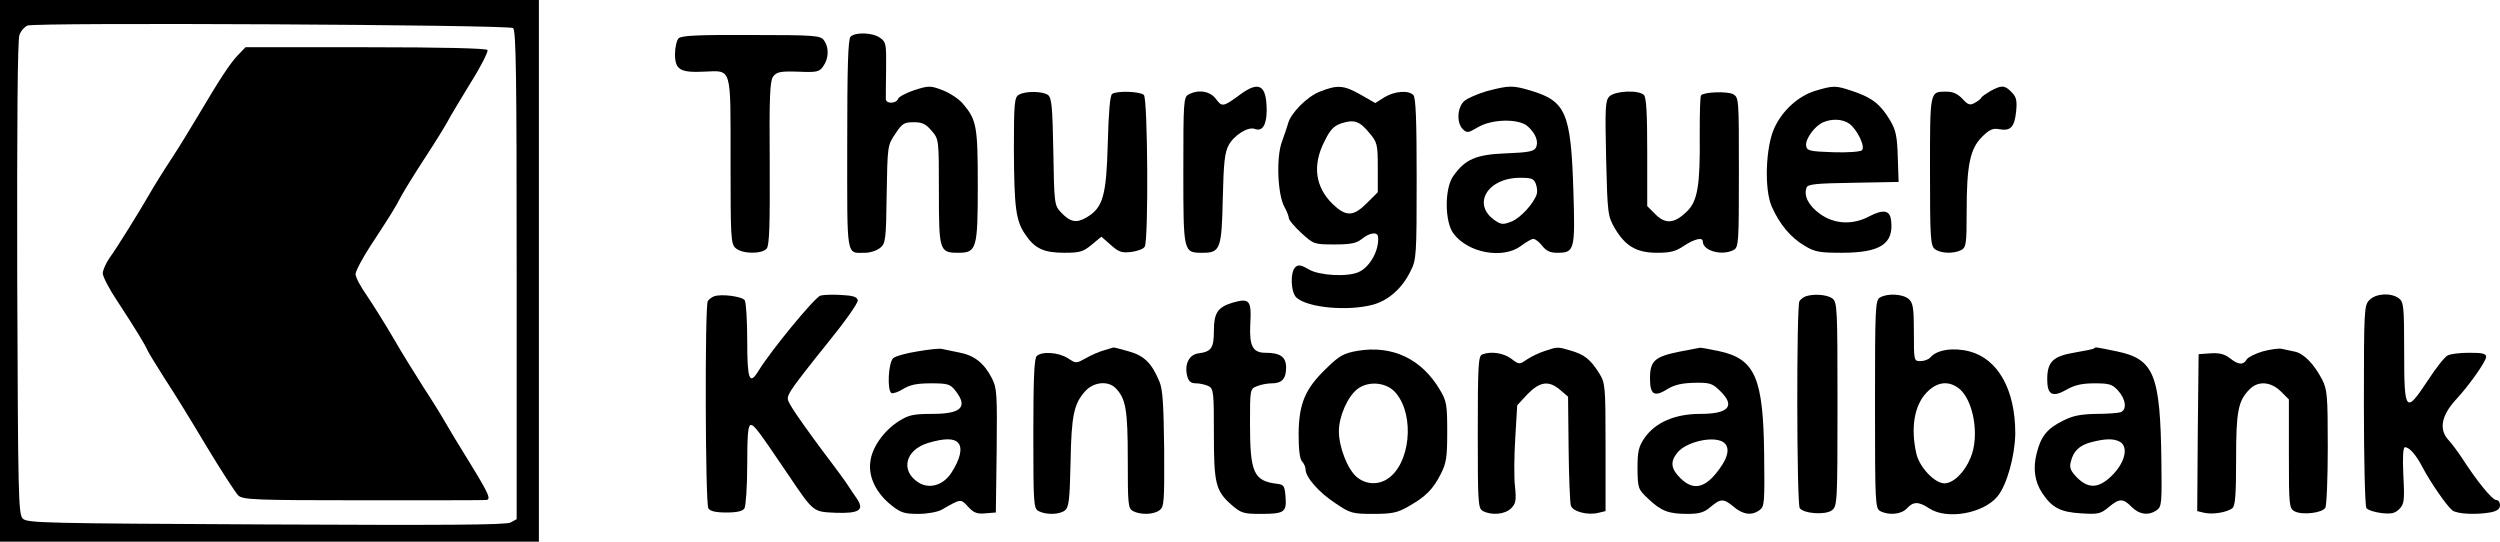 <?xml version="1.0" standalone="no"?>
<!DOCTYPE svg PUBLIC "-//W3C//DTD SVG 20010904//EN"
 "http://www.w3.org/TR/2001/REC-SVG-20010904/DTD/svg10.dtd">
<svg version="1.0" xmlns="http://www.w3.org/2000/svg"
 width="900pt" height="195pt" viewBox="0 0 900 195"
 preserveAspectRatio="xMidYMid meet">
<g transform="translate(0,195) scale(0.1,-0.1)"
fill="#000000" stroke="none">
<path d="M0 975 l0 -975 970 0 970 0 0 975 0 975 -970 0 -970 0 0 -975z m1847
874 c11 -9 13 -168 13 -890 l0 -878 -22 -12 c-16 -9 -241 -10 -880 -7 -798 4
-860 5 -876 21 -16 17 -17 76 -20 866 -1 549 1 858 8 875 5 15 19 30 29 34 34
12 1732 3 1748 -9z"/>
<path d="M856 1751 c-29 -31 -62 -81 -142 -216 -26 -44 -70 -116 -99 -160 -29
-44 -63 -99 -76 -122 -38 -66 -118 -195 -145 -232 -13 -19 -24 -44 -24 -55 0
-12 24 -58 53 -101 66 -101 99 -155 109 -178 4 -9 32 -54 61 -100 30 -45 97
-154 150 -243 53 -88 105 -168 115 -178 18 -15 58 -17 448 -17 236 0 435 0
442 1 22 0 13 20 -55 131 -38 61 -79 129 -92 152 -13 23 -47 78 -76 122 -28
44 -78 124 -109 178 -31 53 -75 123 -96 154 -22 31 -40 65 -40 76 0 11 24 56
53 101 74 113 88 135 112 181 12 22 51 85 87 140 36 55 71 112 79 127 8 16 45
77 82 138 38 60 65 114 62 120 -4 6 -159 10 -439 10 l-432 0 -28 -29z"/>
<path d="M2443 1812 c-7 -7 -13 -33 -13 -57 0 -56 19 -67 104 -63 102 4 96 23
96 -322 0 -275 1 -298 18 -313 24 -22 95 -22 112 -2 10 12 12 85 11 308 -2
240 1 295 12 311 13 17 25 20 90 18 68 -3 77 -1 91 20 20 28 21 68 2 93 -12
17 -31 19 -262 19 -192 1 -251 -2 -261 -12z"/>
<path d="M3062 1818 c-9 -9 -12 -109 -12 -389 0 -416 -5 -389 65 -389 18 0 42
8 54 18 19 16 21 29 23 193 3 173 3 176 31 217 24 37 32 42 66 42 31 0 44 -6
65 -31 26 -30 26 -31 26 -219 0 -213 2 -220 70 -220 66 0 70 14 70 243 0 212
-4 235 -53 293 -14 17 -47 39 -73 49 -44 17 -50 17 -101 1 -30 -10 -57 -24
-60 -32 -6 -17 -43 -19 -44 -1 0 6 0 55 1 109 1 89 0 97 -22 112 -26 19 -89
21 -106 4z"/>
<path d="M4465 1610 c-61 -45 -66 -46 -87 -17 -21 29 -63 36 -99 17 -18 -10
-19 -24 -19 -275 0 -295 0 -295 69 -295 64 0 69 13 73 195 3 129 7 166 21 192
19 36 70 68 94 59 27 -11 43 14 43 66 0 92 -27 108 -95 58z"/>
<path d="M4751 1620 c-46 -18 -105 -78 -114 -115 -3 -11 -13 -40 -22 -65 -21
-56 -16 -190 9 -235 9 -16 16 -35 16 -41 0 -6 20 -30 45 -53 44 -40 46 -41
118 -41 59 0 80 4 100 20 28 23 56 26 58 8 5 -48 -29 -109 -69 -127 -40 -19
-143 -13 -180 9 -27 16 -37 18 -48 9 -20 -17 -18 -92 4 -111 41 -36 184 -49
274 -25 56 15 106 59 136 121 21 41 22 56 22 333 0 211 -3 292 -12 301 -18 18
-67 14 -104 -8 l-33 -21 -54 31 c-60 34 -83 35 -146 10z m179 -149 c28 -33 30
-41 30 -124 l0 -89 -39 -39 c-49 -49 -75 -50 -124 -3 -62 61 -73 139 -29 225
21 43 34 56 61 65 46 15 66 8 101 -35z"/>
<path d="M5353 1622 c-34 -10 -71 -26 -82 -36 -25 -23 -28 -78 -5 -101 15 -14
19 -14 53 6 50 31 149 33 181 4 29 -26 40 -56 29 -77 -7 -13 -28 -17 -106 -20
-109 -4 -149 -21 -192 -83 -31 -45 -30 -163 1 -205 52 -71 179 -94 244 -45 18
14 38 25 44 25 7 0 21 -11 32 -25 14 -18 29 -25 53 -25 64 0 66 8 59 228 -9
277 -27 318 -154 356 -64 19 -77 19 -157 -2z m176 -334 c5 -13 6 -30 3 -38
-12 -34 -57 -83 -89 -97 -31 -12 -38 -12 -59 2 -87 57 -31 155 89 155 40 0 49
-3 56 -22z"/>
<path d="M6535 1623 c-60 -18 -118 -70 -147 -133 -32 -69 -37 -221 -10 -283
28 -64 69 -113 119 -142 36 -22 54 -25 133 -25 139 0 188 32 178 116 -4 37
-27 42 -79 15 -60 -32 -126 -28 -177 9 -41 29 -60 66 -48 95 4 12 35 15 168
17 l163 3 -3 89 c-2 74 -7 97 -26 130 -35 59 -64 83 -131 106 -67 23 -73 23
-140 3z m122 -118 c29 -21 59 -83 46 -96 -5 -5 -51 -9 -104 -7 -86 3 -94 5
-97 24 -3 24 32 72 62 84 33 14 70 11 93 -5z"/>
<path d="M7165 1622 c-16 -10 -32 -20 -33 -25 -2 -4 -13 -12 -24 -18 -16 -9
-24 -6 -43 15 -17 18 -34 26 -57 26 -61 0 -60 8 -60 -286 0 -245 2 -269 18
-281 21 -16 68 -17 95 -3 17 10 19 22 19 140 0 164 12 224 55 267 26 26 39 32
61 28 42 -8 56 7 62 63 4 41 1 53 -17 71 -25 25 -35 25 -76 3z"/>
<path d="M3668 1609 c-16 -9 -18 -29 -18 -197 1 -210 7 -257 41 -306 34 -51
67 -66 141 -66 56 0 68 4 98 29 l35 29 34 -30 c29 -26 40 -29 74 -25 22 3 44
11 48 19 14 22 11 532 -3 546 -13 13 -96 16 -114 4 -8 -4 -13 -66 -16 -177 -5
-190 -17 -233 -77 -268 -36 -21 -58 -17 -92 19 -23 25 -24 31 -27 217 -3 164
-6 194 -19 205 -20 14 -81 15 -105 1z"/>
<path d="M5794 1603 c-15 -15 -16 -38 -12 -223 5 -202 6 -208 32 -253 38 -64
79 -87 152 -87 47 0 67 5 96 25 38 25 68 32 68 16 0 -34 69 -53 111 -31 18 10
19 24 19 280 0 265 0 269 -21 281 -21 11 -104 8 -115 -4 -4 -3 -5 -68 -5 -144
2 -180 -8 -237 -45 -273 -45 -45 -78 -48 -114 -12 l-30 30 0 194 c0 138 -3
197 -12 206 -19 19 -104 15 -124 -5z"/>
<path d="M2570 883 c-8 -3 -18 -11 -22 -17 -11 -17 -9 -728 2 -746 6 -10 26
-15 65 -15 39 0 59 5 65 15 5 8 10 79 10 158 0 107 3 142 13 142 12 0 25 -17
132 -175 95 -141 91 -137 173 -141 86 -3 105 10 76 52 -11 15 -23 34 -29 43
-5 9 -48 68 -96 131 -47 63 -95 131 -107 151 -21 35 -21 35 -2 67 11 18 70 94
130 168 61 75 110 144 108 153 -2 12 -17 17 -58 19 -29 2 -64 1 -76 -2 -20 -5
-178 -197 -224 -272 -32 -52 -40 -31 -40 109 0 72 -4 138 -9 146 -9 14 -86 24
-111 14z"/>
<path d="M6500 883 c-8 -3 -18 -11 -22 -17 -11 -16 -10 -728 1 -745 13 -20 92
-26 116 -8 19 15 20 27 20 382 0 351 -1 367 -19 381 -20 14 -68 17 -96 7z"/>
<path d="M6768 879 c-17 -9 -18 -38 -18 -384 0 -360 1 -375 19 -385 31 -16 76
-12 96 10 23 25 42 25 80 0 63 -42 195 -19 246 43 34 41 63 147 64 227 0 157
-62 268 -165 295 -58 15 -118 6 -141 -22 -6 -7 -22 -13 -35 -13 -24 0 -24 1
-24 103 0 88 -3 106 -18 120 -21 19 -77 22 -104 6z m281 -325 c55 -39 79 -172
45 -252 -21 -52 -62 -92 -94 -92 -35 0 -89 57 -101 106 -21 93 -8 173 36 220
36 38 76 45 114 18z"/>
<path d="M8530 870 c-19 -19 -20 -33 -20 -377 0 -197 4 -364 9 -372 5 -7 29
-15 54 -18 36 -4 49 -1 64 14 18 18 20 30 15 122 -3 68 -1 101 6 101 16 0 40
-28 63 -72 27 -52 87 -139 107 -155 17 -14 89 -17 141 -7 21 5 31 12 31 25 0
11 -6 19 -14 19 -14 0 -70 69 -122 150 -16 24 -37 52 -46 62 -39 39 -31 90 23
149 46 49 109 138 109 154 0 12 -13 15 -61 15 -33 0 -68 -4 -78 -10 -10 -5
-42 -45 -71 -90 -80 -121 -85 -115 -85 104 0 164 -2 179 -19 192 -29 21 -82
18 -106 -6z"/>
<path d="M4436 860 c-52 -16 -66 -37 -66 -100 0 -63 -9 -76 -55 -82 -34 -4
-52 -39 -41 -82 5 -19 13 -26 32 -26 14 0 34 -5 45 -10 18 -10 19 -23 19 -171
0 -180 6 -206 64 -257 34 -29 42 -32 104 -32 86 0 94 6 90 61 -3 39 -6 44 -28
47 -87 10 -100 39 -100 217 0 125 0 125 26 135 14 6 38 10 53 10 36 0 51 17
51 57 0 38 -21 53 -74 53 -46 0 -59 24 -55 103 5 87 -3 95 -65 77z"/>
<path d="M3303 685 c-39 -6 -79 -17 -87 -24 -18 -15 -23 -116 -7 -126 6 -3 25
4 43 15 24 15 50 20 100 20 60 0 69 -3 87 -26 47 -59 22 -84 -82 -84 -69 0
-86 -4 -121 -26 -55 -35 -98 -96 -103 -148 -7 -54 22 -112 76 -155 34 -27 47
-31 97 -31 33 0 70 7 84 15 70 40 68 40 95 11 20 -22 32 -27 63 -24 l37 3 3
223 c2 203 1 225 -17 260 -28 55 -64 83 -118 93 -26 5 -55 11 -63 13 -8 2 -47
-2 -87 -9z m147 -330 c16 -19 6 -59 -25 -107 -30 -46 -81 -60 -120 -34 -64 42
-46 116 35 141 60 18 95 18 110 0z"/>
<path d="M3975 689 c-16 -4 -46 -17 -65 -28 -36 -20 -36 -20 -65 -1 -34 22
-95 26 -113 8 -9 -9 -12 -85 -12 -280 0 -254 1 -268 19 -278 27 -14 74 -13 94
2 15 11 18 36 21 173 3 171 12 212 54 258 30 32 81 37 108 10 37 -38 44 -77
44 -257 0 -163 1 -176 19 -186 27 -14 74 -13 95 3 17 12 18 31 17 220 -2 160
-5 215 -17 243 -28 67 -54 93 -110 109 -29 8 -54 15 -56 14 -1 0 -16 -5 -33
-10z"/>
<path d="M4887 687 c-50 -9 -65 -17 -112 -63 -76 -73 -99 -126 -100 -236 0
-57 4 -91 13 -100 6 -6 12 -19 12 -28 0 -28 49 -84 108 -122 53 -36 61 -38
136 -38 67 0 86 4 125 26 65 37 89 62 117 116 21 41 24 61 24 153 0 96 -2 111
-26 151 -66 112 -171 162 -297 141z m140 -154 c67 -83 49 -254 -32 -307 -35
-23 -79 -20 -111 7 -33 28 -64 108 -64 164 0 54 31 124 66 152 41 32 109 25
141 -16z"/>
<path d="M5560 686 c-19 -6 -48 -20 -63 -30 -28 -19 -28 -19 -57 3 -29 21 -73
27 -104 15 -14 -5 -16 -39 -16 -280 0 -260 1 -274 19 -284 31 -16 79 -12 101
10 17 17 19 28 14 79 -4 32 -3 111 1 175 l7 117 37 40 c45 46 77 50 118 15
l28 -24 2 -187 c1 -102 5 -195 8 -205 7 -22 61 -36 100 -26 l25 6 0 230 c0
225 -1 231 -24 268 -31 49 -53 66 -102 80 -47 14 -47 14 -94 -2z"/>
<path d="M6046 684 c-89 -18 -106 -33 -106 -96 0 -59 15 -69 64 -38 25 15 52
21 96 22 54 1 64 -2 90 -27 59 -56 35 -85 -69 -85 -92 0 -162 -31 -201 -87
-21 -31 -25 -48 -25 -110 1 -71 2 -74 38 -108 47 -45 74 -55 142 -55 42 0 60
5 83 25 37 31 47 31 84 0 33 -28 65 -32 93 -11 17 12 18 28 16 197 -3 279 -32
347 -163 375 -34 7 -65 13 -68 12 -3 0 -36 -7 -74 -14z m155 -324 c27 -15 24
-51 -11 -98 -50 -70 -94 -80 -141 -33 -34 34 -37 59 -10 92 30 37 123 60 162
39z"/>
<path d="M7539 696 c-3 -3 -34 -9 -69 -15 -79 -13 -100 -33 -100 -97 0 -56 19
-66 71 -36 28 16 55 22 99 22 53 0 64 -3 85 -26 28 -31 33 -69 9 -78 -9 -3
-48 -6 -87 -6 -55 -1 -84 -6 -119 -24 -58 -28 -81 -57 -96 -118 -14 -55 -7
-102 20 -143 35 -53 67 -69 140 -73 61 -4 70 -2 99 22 38 32 52 33 83 1 28
-28 62 -32 91 -11 17 12 18 27 16 177 -4 311 -26 366 -160 394 -83 17 -76 16
-82 11z m92 -336 c36 -20 16 -86 -41 -134 -41 -34 -74 -33 -112 4 -24 25 -29
36 -23 58 9 38 31 59 73 70 50 13 80 14 103 2z"/>
<path d="M8146 685 c-27 -8 -53 -21 -58 -29 -12 -21 -30 -20 -61 5 -20 15 -38
19 -69 17 l-43 -3 -3 -282 -2 -283 25 -6 c30 -7 82 1 102 17 10 9 13 50 13
176 0 173 7 210 49 252 31 31 76 27 112 -8 l29 -29 0 -196 c0 -189 1 -196 21
-207 27 -14 99 -6 110 13 5 7 9 105 9 218 0 189 -2 208 -21 245 -29 55 -65 92
-97 99 -15 3 -36 8 -47 10 -11 3 -42 -2 -69 -9z"/>
</g>
</svg>
